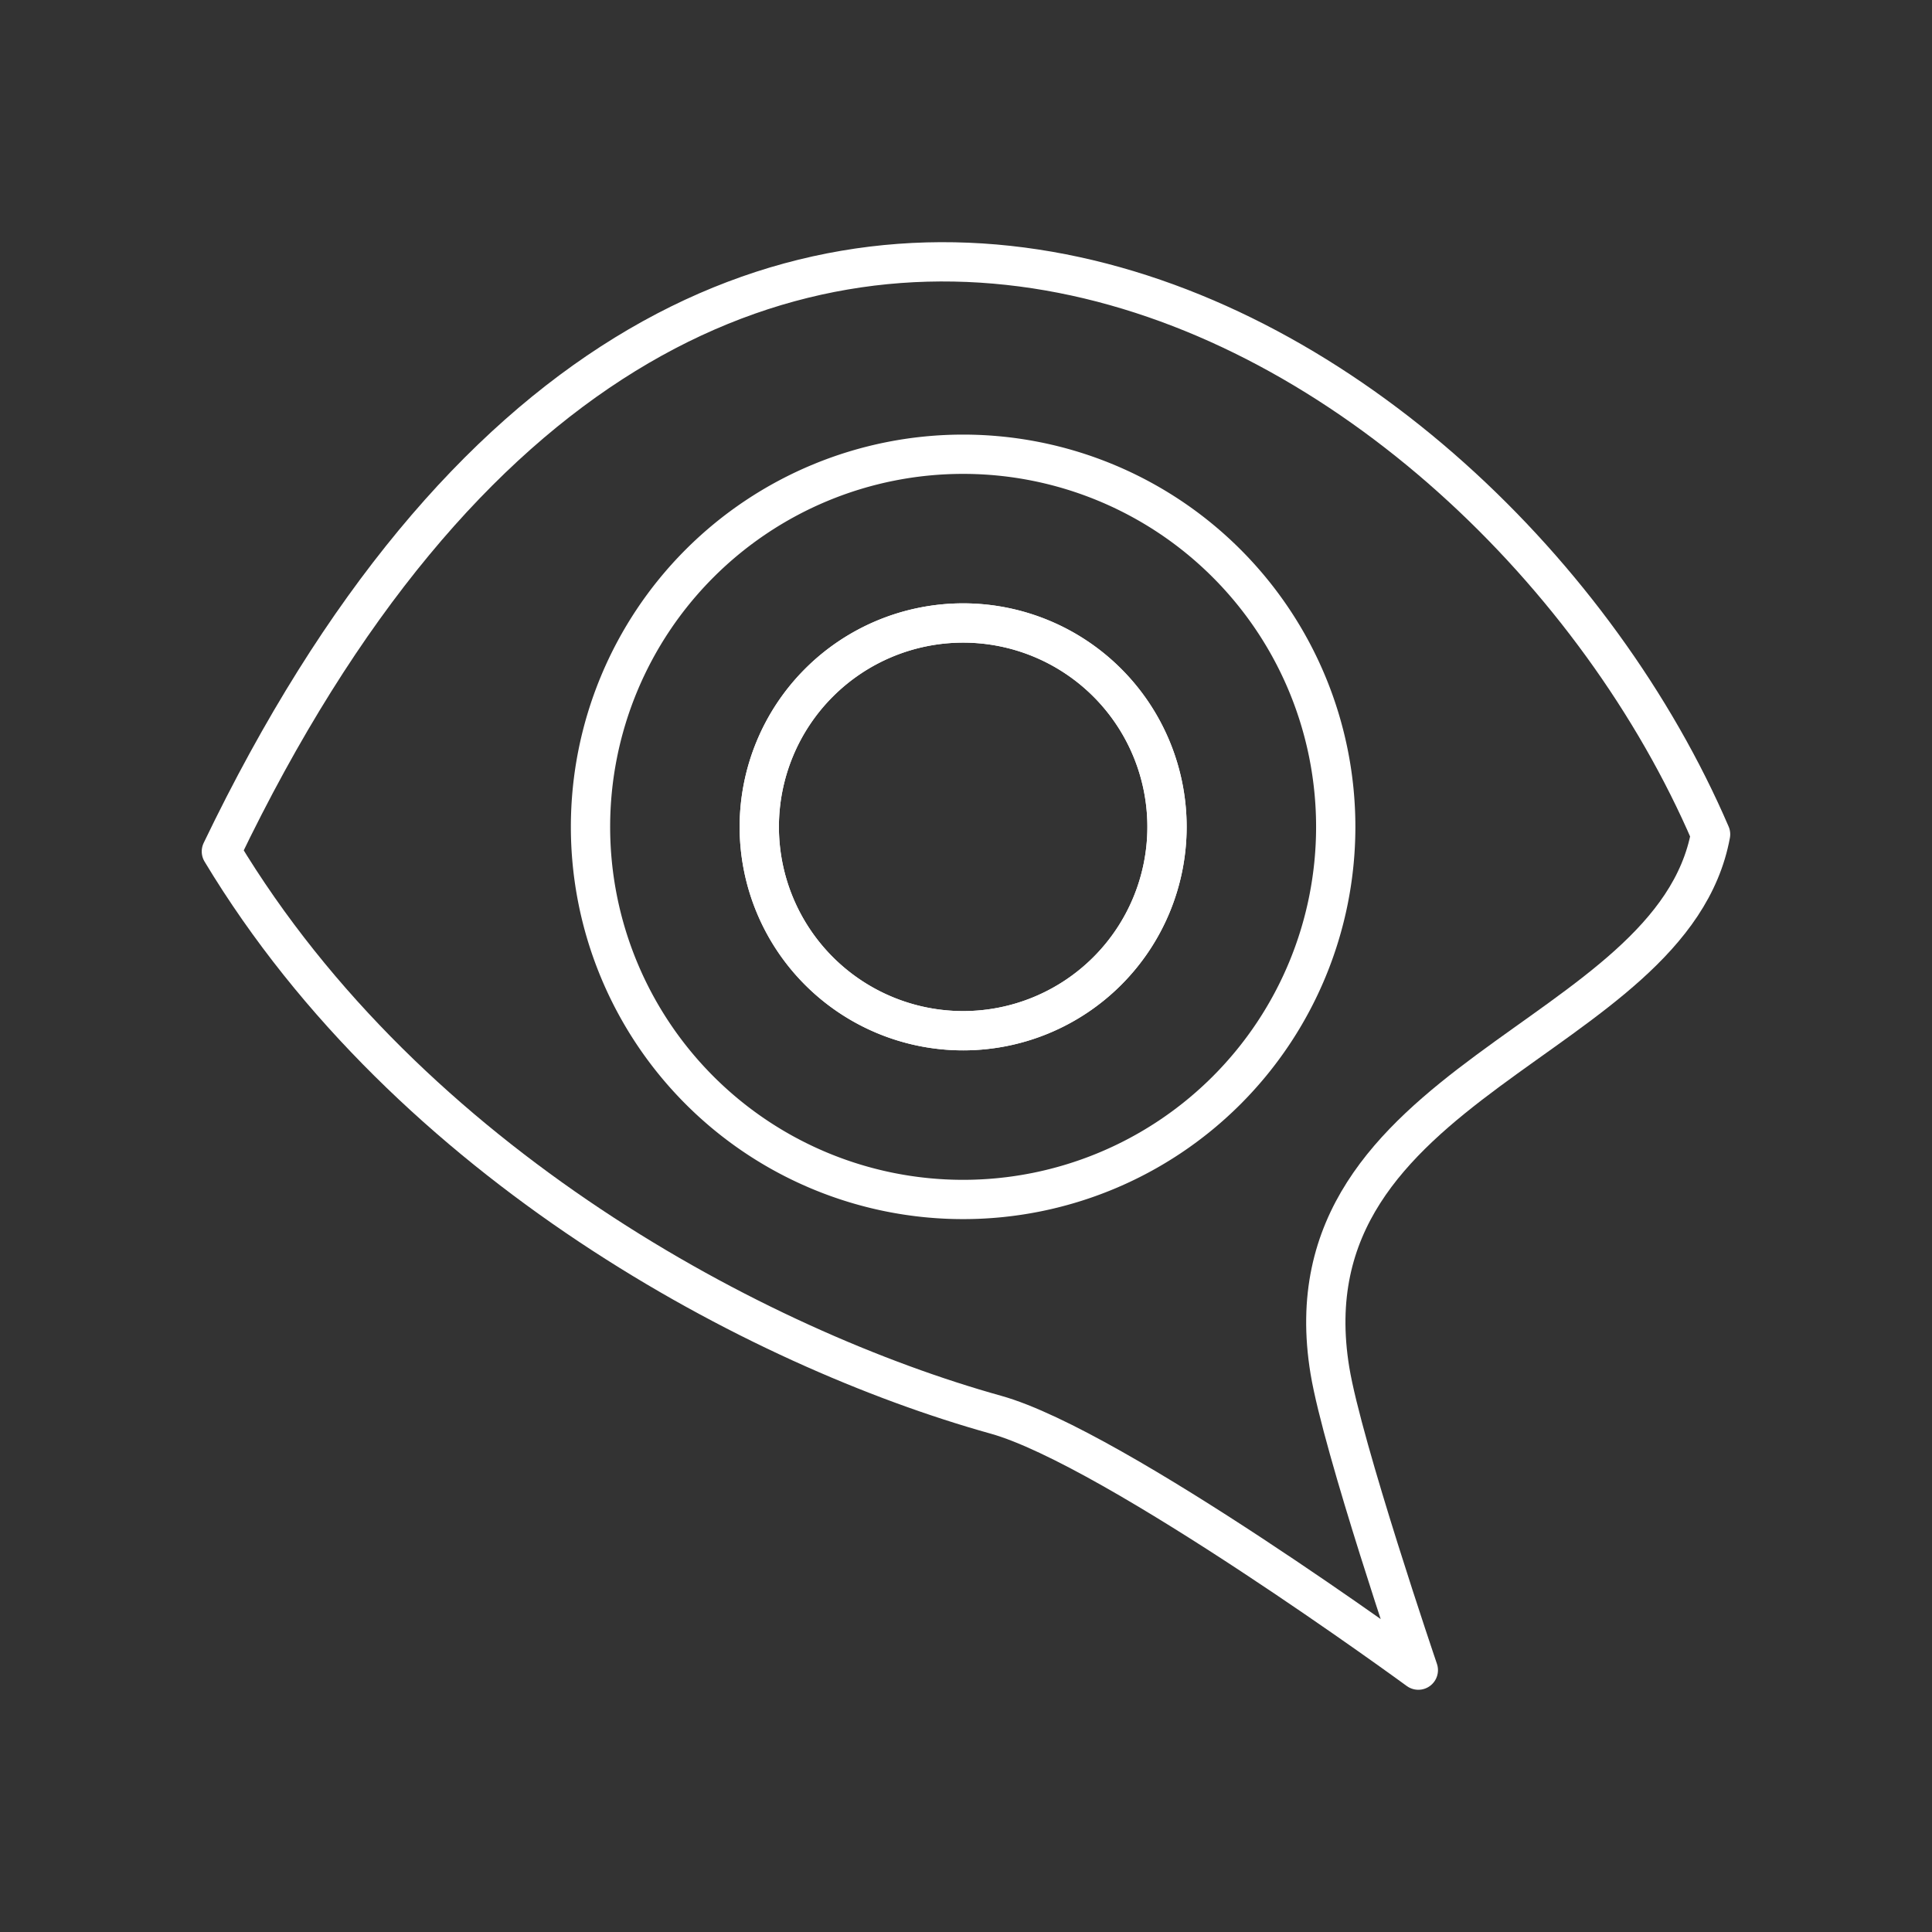 <?xml version="1.0" encoding="UTF-8" standalone="no"?>
<svg
   version="1.2"
   viewBox="0 0 48 48"
   id="svg4"
   xmlns="http://www.w3.org/2000/svg"
   xmlns:svg="http://www.w3.org/2000/svg">
  <rect x="0" y="0" width="48" height="48" fill="#333333" stroke="none"/>
  <defs
     id="defs1" />
  <path
     d="m 5.5,21.154 c 4.678,7.77 13.325,12.344 19.242,13.994 2.954,0.824 10.496,6.346 10.496,6.346 0,0 -1.882,-5.53 -2.197,-7.445 -1.194,-7.271 8.502,-8.136 9.458,-13.321 C 36.947,7.824 17.42,-3.661 5.5,21.154"
     fill="none"
     stroke="#ffffff"
     stroke-linecap="round"
     stroke-linejoin="round"
     stroke-width="0.976"
     id="path1" />
  <path
     d="m 18.864,20.543 a 5.065,5.065 0 1 0 10.13,0 5.065,5.065 0 1 0 -10.13,0"
     fill="none"
     stroke="#ffffff"
     stroke-linecap="round"
     stroke-linejoin="round"
     stroke-width="0.976"
     id="path2" />
  <path
     d="m 14.671,20.543 a 9.257,9.257 0 1 0 18.515,0 9.257,9.257 0 1 0 -18.515,0"
     fill="none"
     stroke="#ffffff"
     stroke-linecap="round"
     stroke-linejoin="round"
     stroke-width="0.976"
     id="path3" />
  <path
     d="m 18.864,20.543 a 5.065,5.065 0 1 0 10.13,0 5.065,5.065 0 1 0 -10.13,0"
     fill="none"
     stroke="#ffffff"
     stroke-linecap="round"
     stroke-linejoin="round"
     stroke-width="0.976"
     id="path4" />
</svg>
